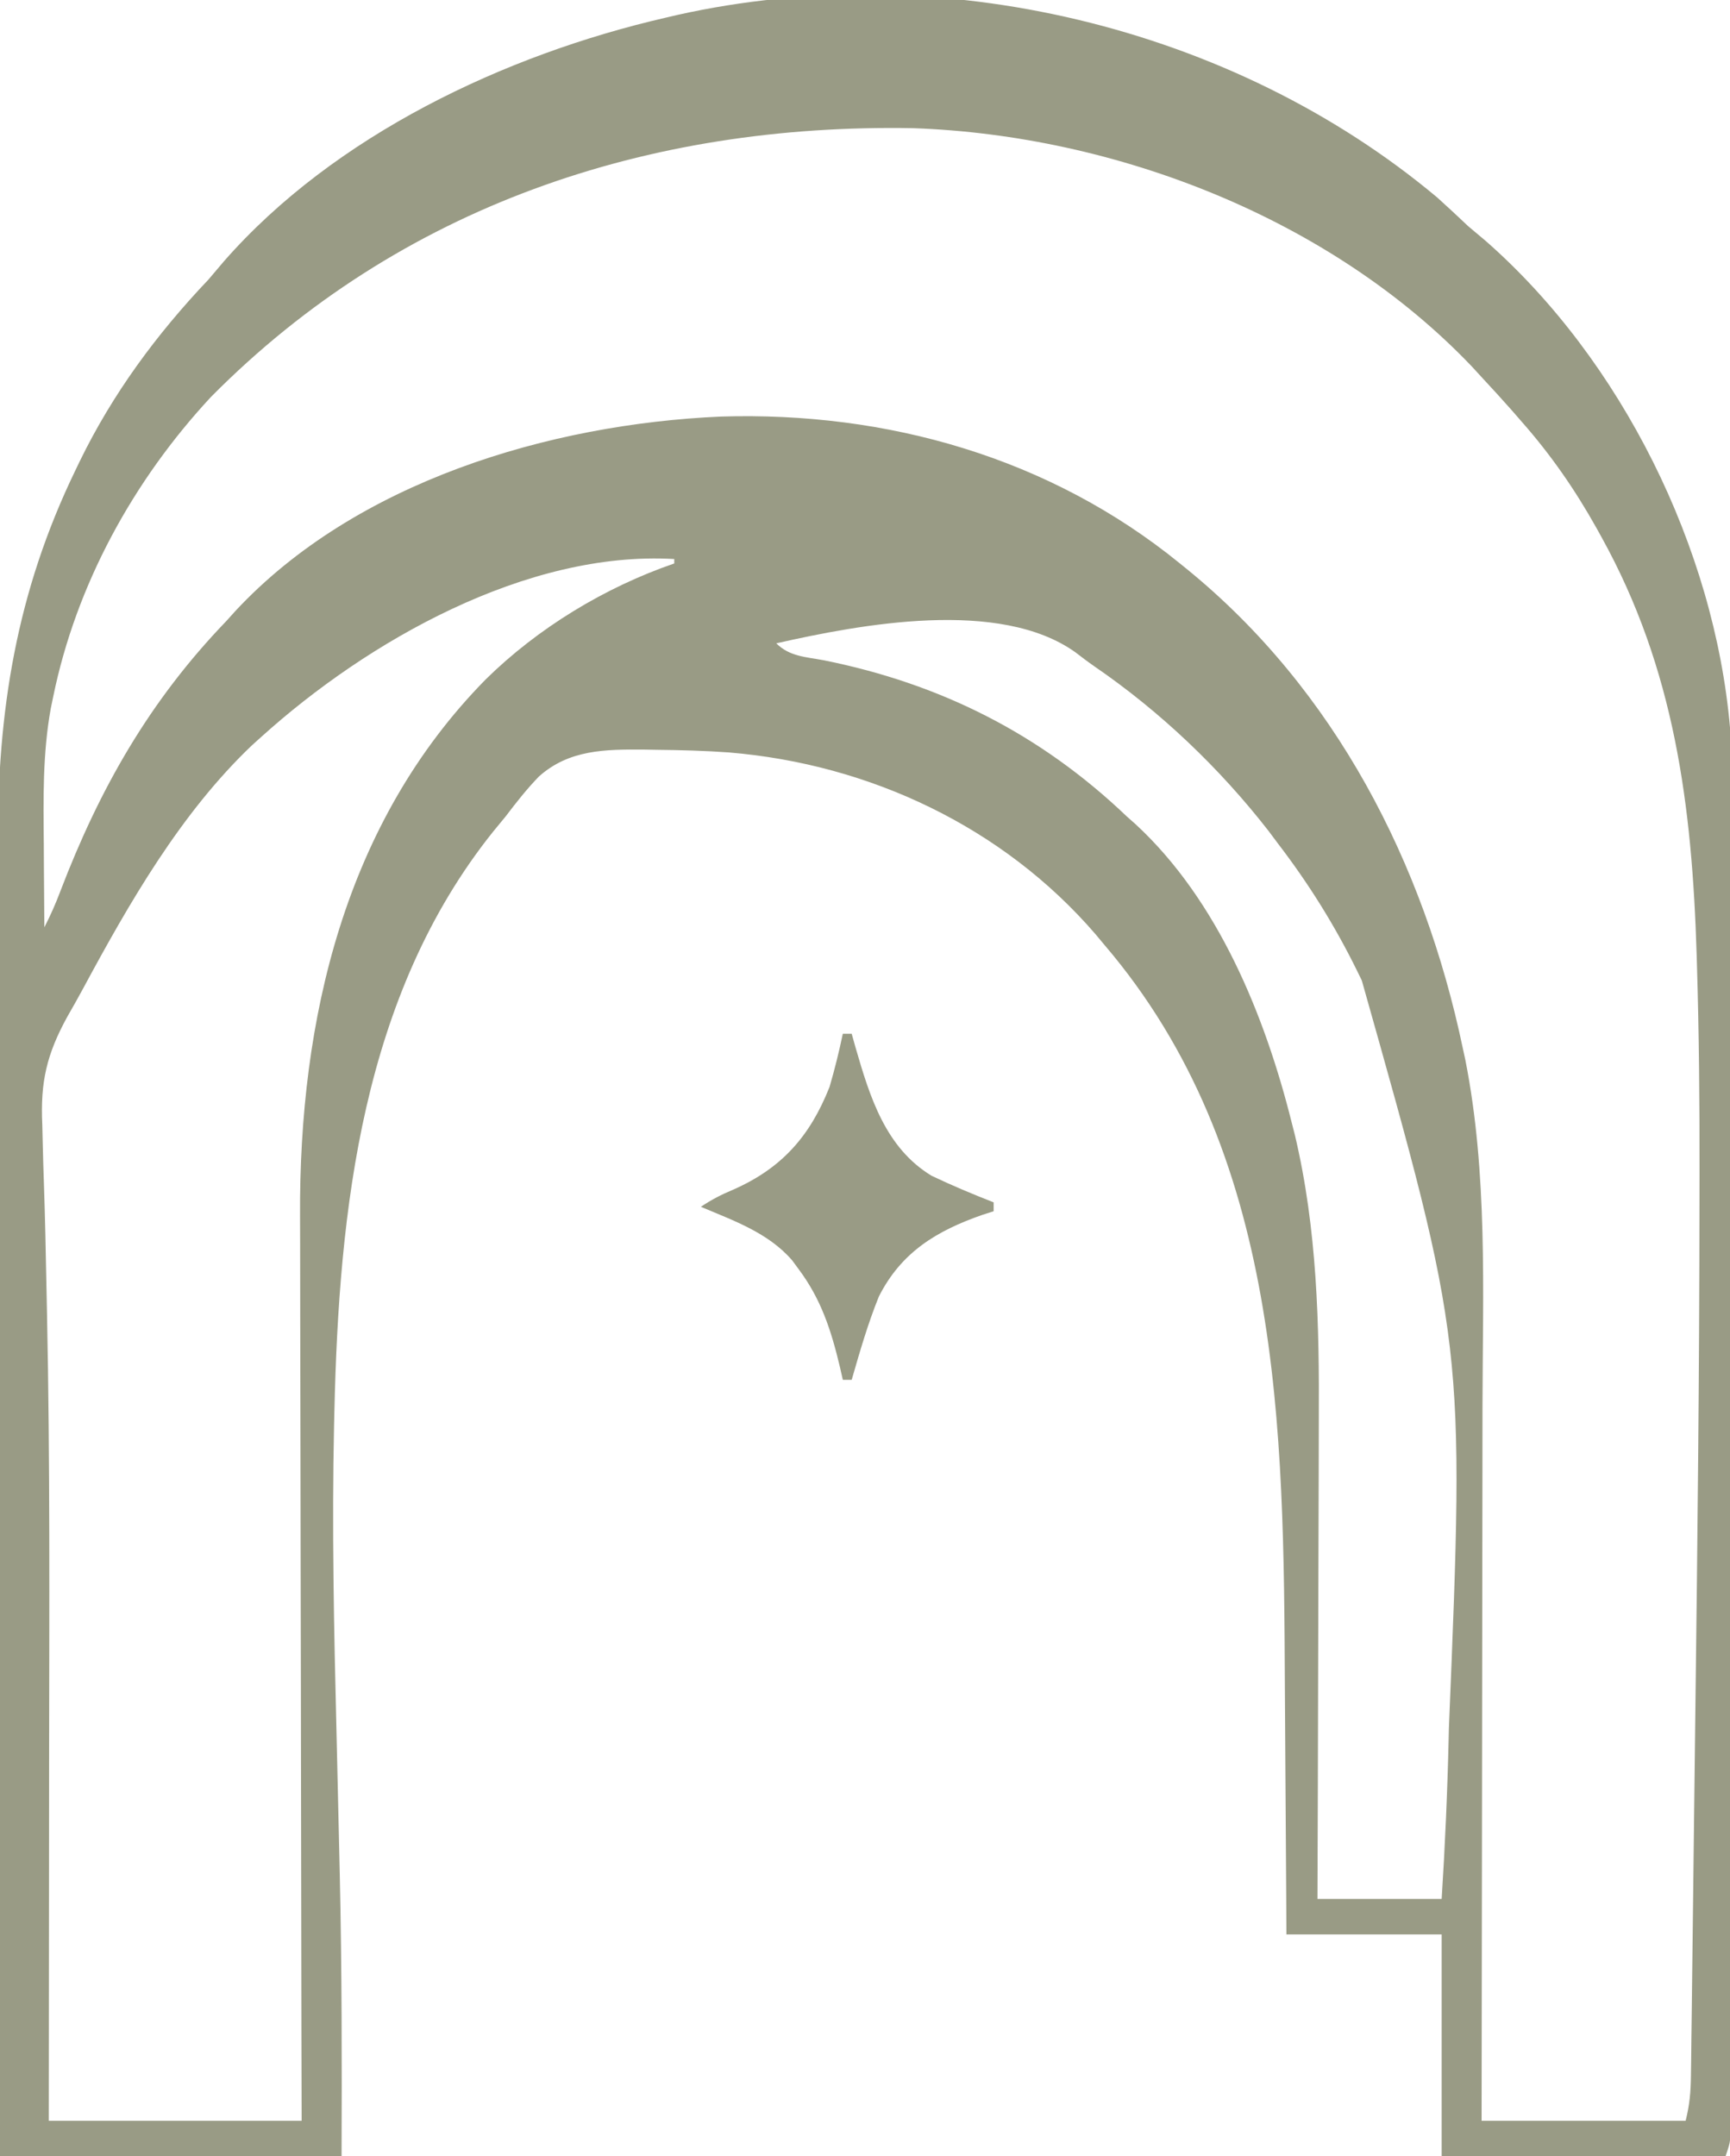 <?xml version="1.0" encoding="UTF-8"?>
<svg version="1.1" xmlns="http://www.w3.org/2000/svg" width="390" height="486">
<path d="M0 0 C2.368 2.126 4.683 4.299 6.996 6.484 C8.305 7.593 9.617 8.697 10.934 9.797 C41.56 36.672 62.472 79.016 65.996 119.484 C66.139 123.835 66.131 128.184 66.123 132.537 C66.125 133.844 66.126 135.151 66.128 136.498 C66.132 140.112 66.13 143.725 66.127 147.338 C66.125 151.241 66.128 155.143 66.131 159.046 C66.135 166.683 66.134 174.32 66.131 181.958 C66.129 188.163 66.129 194.368 66.13 200.573 C66.13 201.456 66.13 202.339 66.13 203.25 C66.131 205.044 66.131 206.839 66.131 208.633 C66.134 225.452 66.131 242.271 66.126 259.089 C66.121 273.528 66.122 287.967 66.126 302.406 C66.132 319.173 66.134 335.939 66.131 352.706 C66.131 354.492 66.13 356.279 66.13 358.065 C66.13 358.944 66.13 359.823 66.129 360.729 C66.129 366.931 66.13 373.132 66.132 379.334 C66.135 386.886 66.134 394.437 66.129 401.988 C66.126 405.843 66.125 409.697 66.129 413.552 C66.132 417.723 66.128 421.895 66.123 426.067 C66.125 427.294 66.128 428.521 66.13 429.785 C66.127 430.897 66.125 432.01 66.122 433.156 C66.122 434.119 66.122 435.083 66.121 436.076 C65.996 438.484 65.996 438.484 64.996 441.484 C43.876 441.484 22.756 441.484 0.996 441.484 C0.996 424.984 0.996 408.484 0.996 391.484 C-10.554 391.484 -22.104 391.484 -34.004 391.484 C-34.026 387.117 -34.026 387.117 -34.048 382.661 C-34.099 372.89 -34.166 363.119 -34.24 353.349 C-34.284 347.442 -34.323 341.535 -34.35 335.628 C-34.628 277.14 -34.974 215.355 -75.004 168.484 C-75.678 167.676 -76.352 166.868 -77.047 166.035 C-97.892 141.848 -127.981 127.704 -159.672 125.078 C-165.115 124.686 -170.547 124.539 -176.004 124.484 C-176.926 124.467 -177.848 124.45 -178.797 124.433 C-187.554 124.374 -195.729 124.422 -202.526 130.513 C-205.254 133.336 -207.637 136.359 -210.004 139.484 C-210.949 140.639 -211.897 141.791 -212.848 142.941 C-242.395 179.853 -247.587 228.124 -248.625 273.691 C-248.659 275.14 -248.659 275.14 -248.693 276.617 C-249.201 299.741 -248.715 322.828 -248.145 345.946 C-247.909 355.587 -247.691 365.229 -247.477 374.871 C-247.442 376.421 -247.442 376.421 -247.406 378.002 C-246.935 399.168 -246.925 420.313 -247.004 441.484 C-272.414 441.484 -297.824 441.484 -324.004 441.484 C-324.092 400.711 -324.166 359.937 -324.208 319.163 C-324.213 314.339 -324.218 309.516 -324.224 304.692 C-324.225 303.732 -324.226 302.772 -324.227 301.783 C-324.244 286.275 -324.276 270.767 -324.313 255.259 C-324.35 239.323 -324.372 223.388 -324.38 207.452 C-324.386 197.634 -324.403 187.816 -324.436 177.999 C-324.457 171.249 -324.463 164.499 -324.458 157.749 C-324.455 153.865 -324.459 149.982 -324.481 146.099 C-324.642 115.757 -320.268 88.873 -307.004 61.484 C-306.691 60.832 -306.378 60.18 -306.055 59.508 C-298.606 44.204 -288.701 30.796 -277.004 18.484 C-275.831 17.115 -274.663 15.74 -273.504 14.359 C-248.637 -14.011 -210.186 -32.181 -174.004 -40.516 C-173.093 -40.729 -172.182 -40.942 -171.244 -41.162 C-112.348 -54.304 -46.279 -38.756 0 0 Z M-276.414 44.918 C-293.927 63.729 -306.825 87.249 -312.004 112.484 C-312.185 113.356 -312.366 114.227 -312.552 115.125 C-314.404 125.338 -314.229 135.461 -314.129 145.797 C-314.119 147.617 -314.11 149.436 -314.102 151.256 C-314.08 155.666 -314.045 160.075 -314.004 164.484 C-312.634 161.831 -311.458 159.182 -310.41 156.387 C-301.53 133.158 -290.259 113.406 -273.004 95.484 C-272.312 94.717 -271.619 93.95 -270.906 93.16 C-243.818 64.089 -200.177 51.064 -161.499 49.375 C-124.007 48.221 -87.337 58.613 -58.004 82.484 C-57.439 82.942 -56.875 83.4 -56.293 83.872 C-22.985 111.062 -3.008 150.008 5.746 191.672 C5.945 192.589 6.144 193.507 6.349 194.452 C11.387 220.008 10.266 246.409 10.199 272.313 C10.186 277.995 10.185 283.676 10.183 289.357 C10.177 300.077 10.16 310.797 10.14 321.516 C10.118 333.737 10.107 345.957 10.097 358.177 C10.076 383.28 10.039 408.382 9.996 433.484 C25.176 433.484 40.356 433.484 55.996 433.484 C56.913 429.817 57.146 426.987 57.192 423.237 C57.21 421.95 57.229 420.663 57.247 419.338 C57.263 417.911 57.278 416.485 57.293 415.058 C57.313 413.552 57.333 412.046 57.353 410.54 C57.407 406.426 57.455 402.312 57.501 398.197 C57.552 393.816 57.607 389.434 57.661 385.053 C57.753 377.619 57.841 370.186 57.926 362.752 C58.012 355.282 58.102 347.812 58.197 340.343 C58.677 302.38 59.086 264.418 59.115 226.451 C59.117 224.176 59.121 221.901 59.125 219.626 C59.152 203.981 59.013 188.353 58.539 172.714 C58.519 172.038 58.499 171.361 58.478 170.664 C57.449 137.066 53.506 106.261 36.996 76.484 C36.638 75.836 36.279 75.188 35.91 74.52 C31.031 65.809 25.618 57.993 18.996 50.484 C18.265 49.644 17.534 48.803 16.781 47.938 C14.555 45.418 12.288 42.945 9.996 40.484 C9.273 39.695 8.55 38.907 7.805 38.094 C-24.017 4.711 -72.526 -14.023 -118.095 -15.624 C-177.845 -16.725 -233.817 1.907 -276.414 44.918 Z M-265.004 121.484 C-265.73 122.138 -266.455 122.791 -267.203 123.465 C-283.267 138.746 -294.872 158.991 -305.284 178.315 C-306.437 180.44 -307.619 182.55 -308.829 184.643 C-313.447 193.057 -314.939 199.311 -314.469 209.051 C-314.433 210.417 -314.4 211.783 -314.371 213.149 C-314.302 216.167 -314.211 219.184 -314.104 222.2 C-313.834 229.982 -313.687 237.766 -313.532 245.551 C-313.492 247.55 -313.451 249.55 -313.408 251.549 C-312.706 284.987 -312.894 318.438 -312.933 351.881 C-312.943 360.953 -312.948 370.025 -312.953 379.096 C-312.964 397.226 -312.982 415.355 -313.004 433.484 C-294.194 433.484 -275.384 433.484 -256.004 433.484 C-256.02 426.819 -256.035 420.154 -256.052 413.287 C-256.101 391.211 -256.135 369.134 -256.159 347.058 C-256.162 344.387 -256.166 341.716 -256.169 339.045 C-256.169 338.381 -256.17 337.717 -256.171 337.033 C-256.183 326.996 -256.204 316.959 -256.23 306.923 C-256.26 295.252 -256.28 283.582 -256.286 271.912 C-256.29 265.741 -256.299 259.571 -256.321 253.4 C-256.342 247.573 -256.348 241.747 -256.343 235.92 C-256.344 233.799 -256.35 231.679 -256.362 229.558 C-256.592 185.334 -246.316 140.903 -214.504 108.609 C-202.745 97.027 -187.642 87.86 -172.004 82.484 C-172.004 82.154 -172.004 81.824 -172.004 81.484 C-205.316 79.558 -241.183 100.01 -265.004 121.484 Z M-149.004 100.484 C-146.022 103.466 -142.328 103.549 -138.316 104.297 C-111.947 109.595 -89.478 120.9 -70.004 139.484 C-69.343 140.071 -68.681 140.657 -68 141.262 C-49.395 158.439 -38.828 184.444 -32.816 208.484 C-32.578 209.413 -32.34 210.342 -32.095 211.299 C-27.052 232.552 -26.572 254.061 -26.7 275.784 C-26.719 279.588 -26.72 283.391 -26.724 287.195 C-26.733 294.355 -26.757 301.515 -26.788 308.676 C-26.822 316.845 -26.838 325.015 -26.853 333.185 C-26.884 349.951 -26.939 366.718 -27.004 383.484 C-17.764 383.484 -8.524 383.484 0.996 383.484 C1.752 371.566 2.282 359.673 2.559 347.734 C2.579 346.857 2.6 345.979 2.621 345.075 C6.181 258.609 6.181 258.609 -17.004 176.484 C-17.359 175.756 -17.713 175.027 -18.079 174.277 C-23.16 163.965 -29.009 154.598 -36.004 145.484 C-36.994 144.158 -36.994 144.158 -38.004 142.805 C-49.084 128.565 -62.456 115.838 -77.329 105.647 C-78.781 104.639 -80.19 103.571 -81.59 102.492 C-98.655 90.32 -129.894 96.169 -149.004 100.484 Z " fill="#999B85" transform="translate(324.004,44.516)"/>
<path d="M0 0 C0.66 0 1.32 0 2 0 C2.437 1.558 2.437 1.558 2.883 3.148 C6.084 14.193 9.609 25.691 20 32 C24.599 34.191 29.257 36.145 34 38 C34 38.66 34 39.32 34 40 C32.749 40.402 32.749 40.402 31.473 40.812 C21.143 44.41 13.187 49.221 8.129 59.215 C5.651 65.329 3.826 71.667 2 78 C1.34 78 0.68 78 0 78 C-0.219 77.033 -0.438 76.066 -0.664 75.07 C-2.62 66.872 -4.868 59.847 -10 53 C-10.467 52.367 -10.933 51.734 -11.414 51.082 C-16.768 44.863 -24.612 42.128 -32 39 C-29.515 37.344 -27.409 36.263 -24.688 35.125 C-13.718 30.279 -7.396 23.085 -3 12 C-1.829 8.032 -0.855 4.047 0 0 Z " fill="#999B85" transform="translate(190,233)"/>
</svg>
